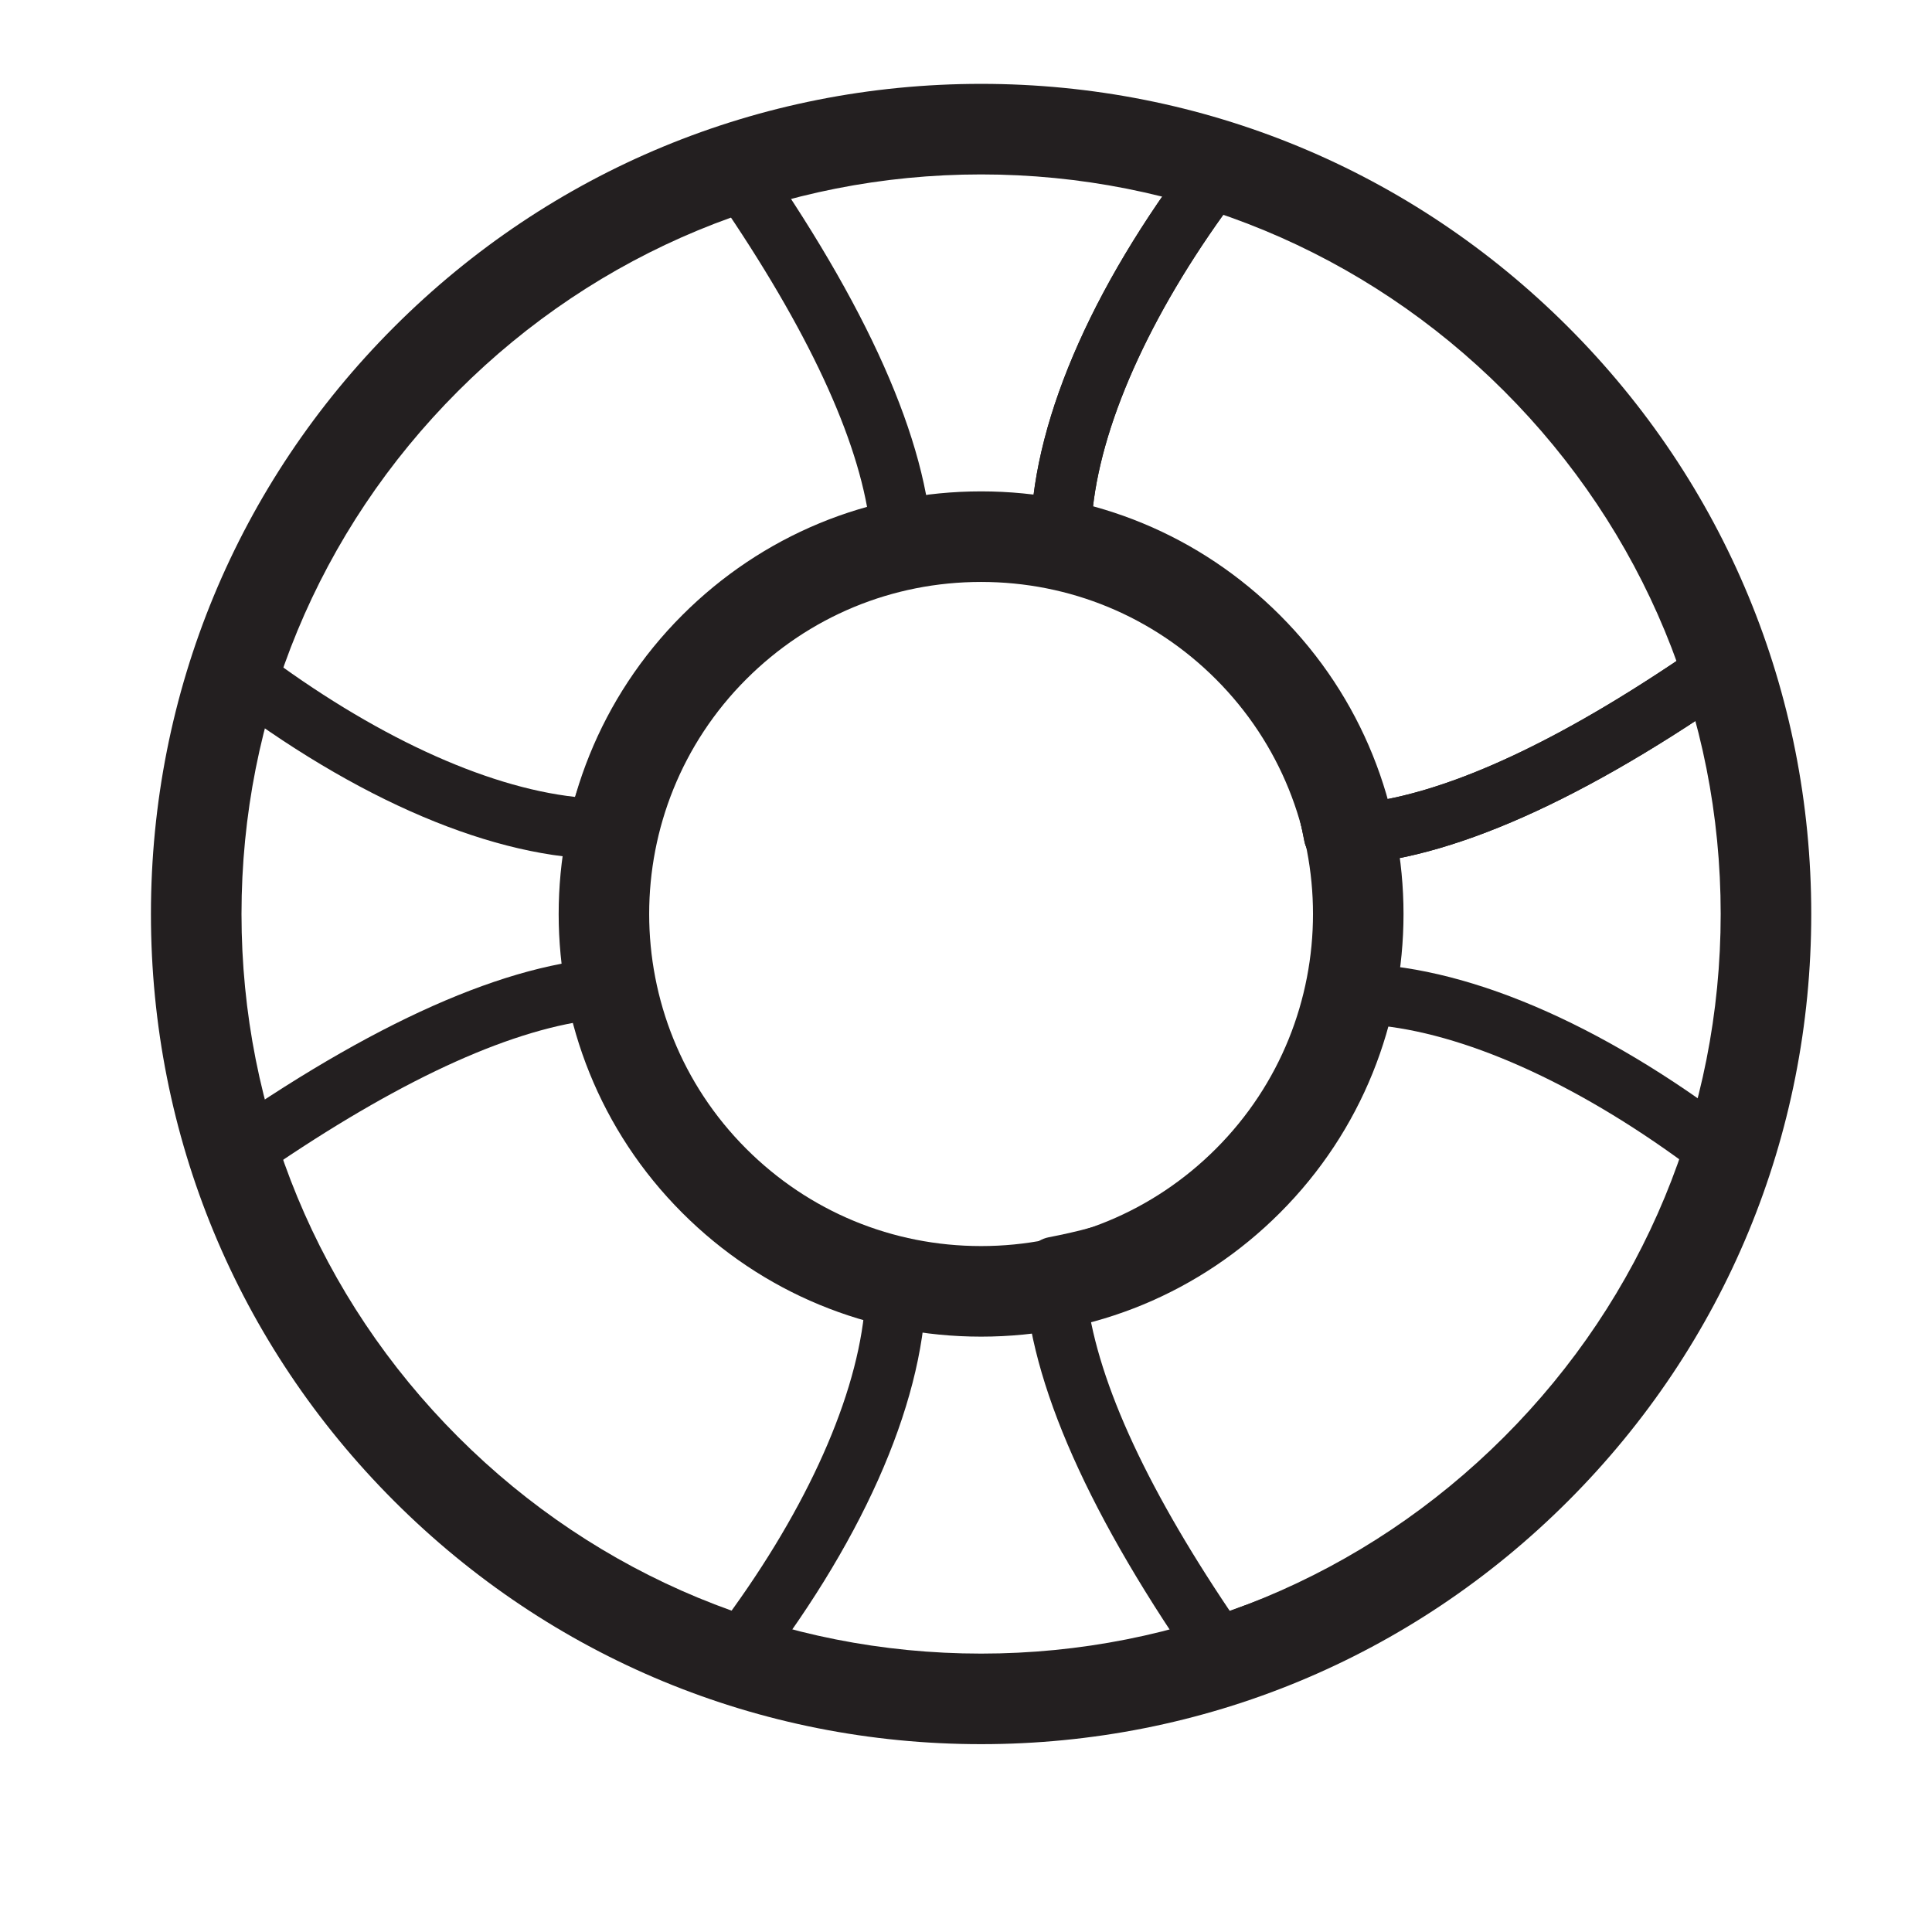 <?xml version="1.0" encoding="utf-8"?>
<!-- Generator: Adobe Illustrator 17.0.0, SVG Export Plug-In . SVG Version: 6.00 Build 0)  -->
<!DOCTYPE svg PUBLIC "-//W3C//DTD SVG 1.1//EN" "http://www.w3.org/Graphics/SVG/1.1/DTD/svg11.dtd">
<svg version="1.1" id="icon" xmlns="http://www.w3.org/2000/svg" xmlns:xlink="http://www.w3.org/1999/xlink" x="0px" y="0px"
	 width="128px" height="128px" viewBox="0 0 128 128" enable-background="new 0 0 128 128" xml:space="preserve">
<g>
	<path fill="#231F20" d="M88.378,57.335c-0.957,0-1.781-0.679-1.963-1.62c-0.697-3.599-1.971-8.202-5.662-11.894
		c-3.607-3.606-6.048-5.439-10.98-6.764c-0.896-0.241-1.509-1.066-1.48-1.994c0.237-7.525,4.353-16.738,11.588-25.942
		c0.571-0.726,1.565-0.969,2.406-0.582c0.813,0.373,1.587,0.723,2.329,1.058c6.359,2.872,10.561,4.769,16.927,11.136
		c7.651,7.651,10.688,13.793,13.913,23.131c0.293,0.849-0.015,1.788-0.753,2.299C104.08,53.504,95.23,57.262,88.4,57.335
		C88.393,57.335,88.386,57.335,88.378,57.335z M72.402,33.662c4.755,1.533,7.601,3.751,11.18,7.331
		c3.866,3.866,5.505,8.398,6.397,12.246c5.552-0.579,12.666-3.771,21.191-9.51c-2.897-8.118-5.704-13.417-12.455-20.169
		c-5.851-5.85-9.575-7.531-15.746-10.318c-0.295-0.133-0.595-0.268-0.9-0.406C76.516,20.211,73.069,27.646,72.402,33.662z"/>
	<path fill="#231F20" d="M88.378,57.335c-0.957,0-1.781-0.679-1.963-1.62c-0.697-3.599-1.971-8.202-5.662-11.894
		c-3.607-3.606-6.048-5.439-10.98-6.764c-0.896-0.241-1.509-1.066-1.48-1.994c0.237-7.525,4.353-16.738,11.588-25.942
		c0.571-0.726,1.565-0.969,2.406-0.582c0.813,0.373,1.587,0.723,2.329,1.058c6.359,2.872,10.561,4.769,16.927,11.136
		c7.651,7.651,10.688,13.793,13.913,23.131c0.293,0.849-0.015,1.788-0.753,2.299C104.08,53.504,95.23,57.262,88.4,57.335
		C88.393,57.335,88.386,57.335,88.378,57.335z M72.402,33.662c4.755,1.533,7.601,3.751,11.18,7.331
		c3.866,3.866,5.505,8.398,6.397,12.246c5.552-0.579,12.666-3.771,21.191-9.51c-2.897-8.118-5.704-13.417-12.455-20.169
		c-5.851-5.85-9.575-7.531-15.746-10.318c-0.295-0.133-0.595-0.268-0.9-0.406C76.516,20.211,73.069,27.646,72.402,33.662z"/>
	<path fill="#231F20" d="M39.57,56.909c-0.021,0-0.042,0-0.063-0.001c-7.524-0.236-16.737-4.351-25.941-11.587
		c-0.726-0.571-0.967-1.565-0.582-2.406c0.373-0.813,0.723-1.588,1.058-2.33c2.871-6.359,4.768-10.561,11.134-16.926
		c7.651-7.652,13.793-10.689,23.132-13.913c0.849-0.296,1.788,0.016,2.298,0.754c7.341,10.622,11.1,19.473,11.172,26.303
		c0.01,0.966-0.671,1.802-1.62,1.985c-3.597,0.695-8.2,1.968-11.894,5.661c-3.606,3.607-5.439,6.048-6.764,10.979
		C41.266,56.303,40.472,56.909,39.57,56.909z M17.28,43.132c7.376,5.555,14.811,9.001,20.826,9.667
		c1.534-4.754,3.751-7.6,7.331-11.179c3.868-3.868,8.4-5.507,12.247-6.397c-0.58-5.553-3.771-12.666-9.51-21.191
		c-8.119,2.896-13.417,5.703-20.169,12.455c-5.849,5.849-7.531,9.573-10.317,15.744C17.554,42.526,17.418,42.826,17.28,43.132z"/>
	<path fill="#231F20" d="M48.191,112.401c-0.281,0-0.564-0.059-0.833-0.182c-0.814-0.374-1.588-0.724-2.33-1.059
		c-6.359-2.872-10.56-4.77-16.926-11.135c-7.652-7.652-10.689-13.793-13.913-23.132c-0.293-0.848,0.015-1.787,0.753-2.298
		c10.623-7.342,19.473-11.101,26.304-11.173c0.007,0,0.014,0,0.021,0c0.957,0,1.781,0.679,1.963,1.62
		c0.697,3.598,1.97,8.202,5.661,11.894c3.606,3.606,6.048,5.438,10.98,6.764c0.896,0.241,1.509,1.066,1.48,1.994
		c-0.237,7.526-4.352,16.739-11.588,25.942C49.376,112.132,48.79,112.401,48.191,112.401z M18.476,77.029
		c2.897,8.118,5.704,13.417,12.455,20.169c5.85,5.849,9.574,7.531,15.744,10.317c0.295,0.134,0.595,0.269,0.901,0.407
		c5.554-7.374,9.001-14.81,9.668-20.827c-4.755-1.533-7.601-3.751-11.18-7.33c-3.867-3.866-5.505-8.4-6.397-12.246
		C34.115,68.098,27.001,71.29,18.476,77.029z"/>
	<path fill="#231F20" d="M80.686,111.122c-0.644,0-1.265-0.312-1.646-0.863c-7.341-10.622-11.1-19.472-11.172-26.303
		c-0.01-0.966,0.671-1.802,1.62-1.985c3.597-0.695,8.2-1.968,11.893-5.661c3.606-3.606,5.439-6.048,6.765-10.981
		c0.241-0.894,1.059-1.517,1.995-1.479c7.525,0.237,16.738,4.353,25.941,11.588c0.726,0.571,0.967,1.565,0.581,2.405
		c-0.373,0.813-0.722,1.587-1.056,2.328c-2.872,6.36-4.769,10.563-11.137,16.929c-7.651,7.652-13.793,10.69-23.132,13.913
		C81.124,111.087,80.903,111.122,80.686,111.122z M71.963,85.535c0.58,5.553,3.771,12.666,9.51,21.191
		c8.119-2.896,13.417-5.703,20.168-12.455c5.851-5.851,7.533-9.575,10.32-15.747c0.133-0.294,0.268-0.594,0.406-0.898
		c-7.375-5.555-14.81-9.002-20.827-9.668c-1.534,4.755-3.751,7.601-7.331,11.18C80.341,83.006,75.81,84.644,71.963,85.535z"/>
	<path fill="#231F20" d="M65,115.555c-14.691,0-28.503-5.721-38.891-16.109C15.721,89.058,10,75.247,10,60.555
		c0-14.69,5.721-28.503,16.109-38.891C36.497,11.277,50.309,5.556,65,5.556s28.502,5.721,38.891,16.108
		C114.279,32.053,120,45.865,120,60.555c0,14.691-5.721,28.503-16.109,38.891C93.502,109.835,79.691,115.555,65,115.555z M65,11.556
		c-13.088,0-25.394,5.097-34.648,14.351C21.097,35.162,16,47.467,16,60.555c0,13.089,5.097,25.393,14.352,34.648
		c9.255,9.255,21.56,14.352,34.648,14.352c13.088,0,25.393-5.097,34.648-14.352C108.903,85.949,114,73.644,114,60.555
		c0-13.088-5.097-25.394-14.352-34.648C90.393,16.653,78.088,11.556,65,11.556z M65,88.556c-7.479,0-14.511-2.913-19.799-8.202
		c-10.917-10.916-10.917-28.68,0-39.598c5.289-5.288,12.32-8.201,19.799-8.201c7.479,0,14.511,2.913,19.799,8.201
		c10.917,10.918,10.917,28.682,0,39.598C79.511,85.643,72.479,88.556,65,88.556z M65,38.555c-5.877,0-11.401,2.288-15.557,6.443
		c-8.578,8.578-8.578,22.535,0,31.113c4.156,4.155,9.68,6.444,15.557,6.444c5.876,0,11.401-2.289,15.556-6.444
		c8.578-8.578,8.578-22.535,0-31.113C76.401,40.843,70.877,38.555,65,38.555z"/>
</g>
</svg>
